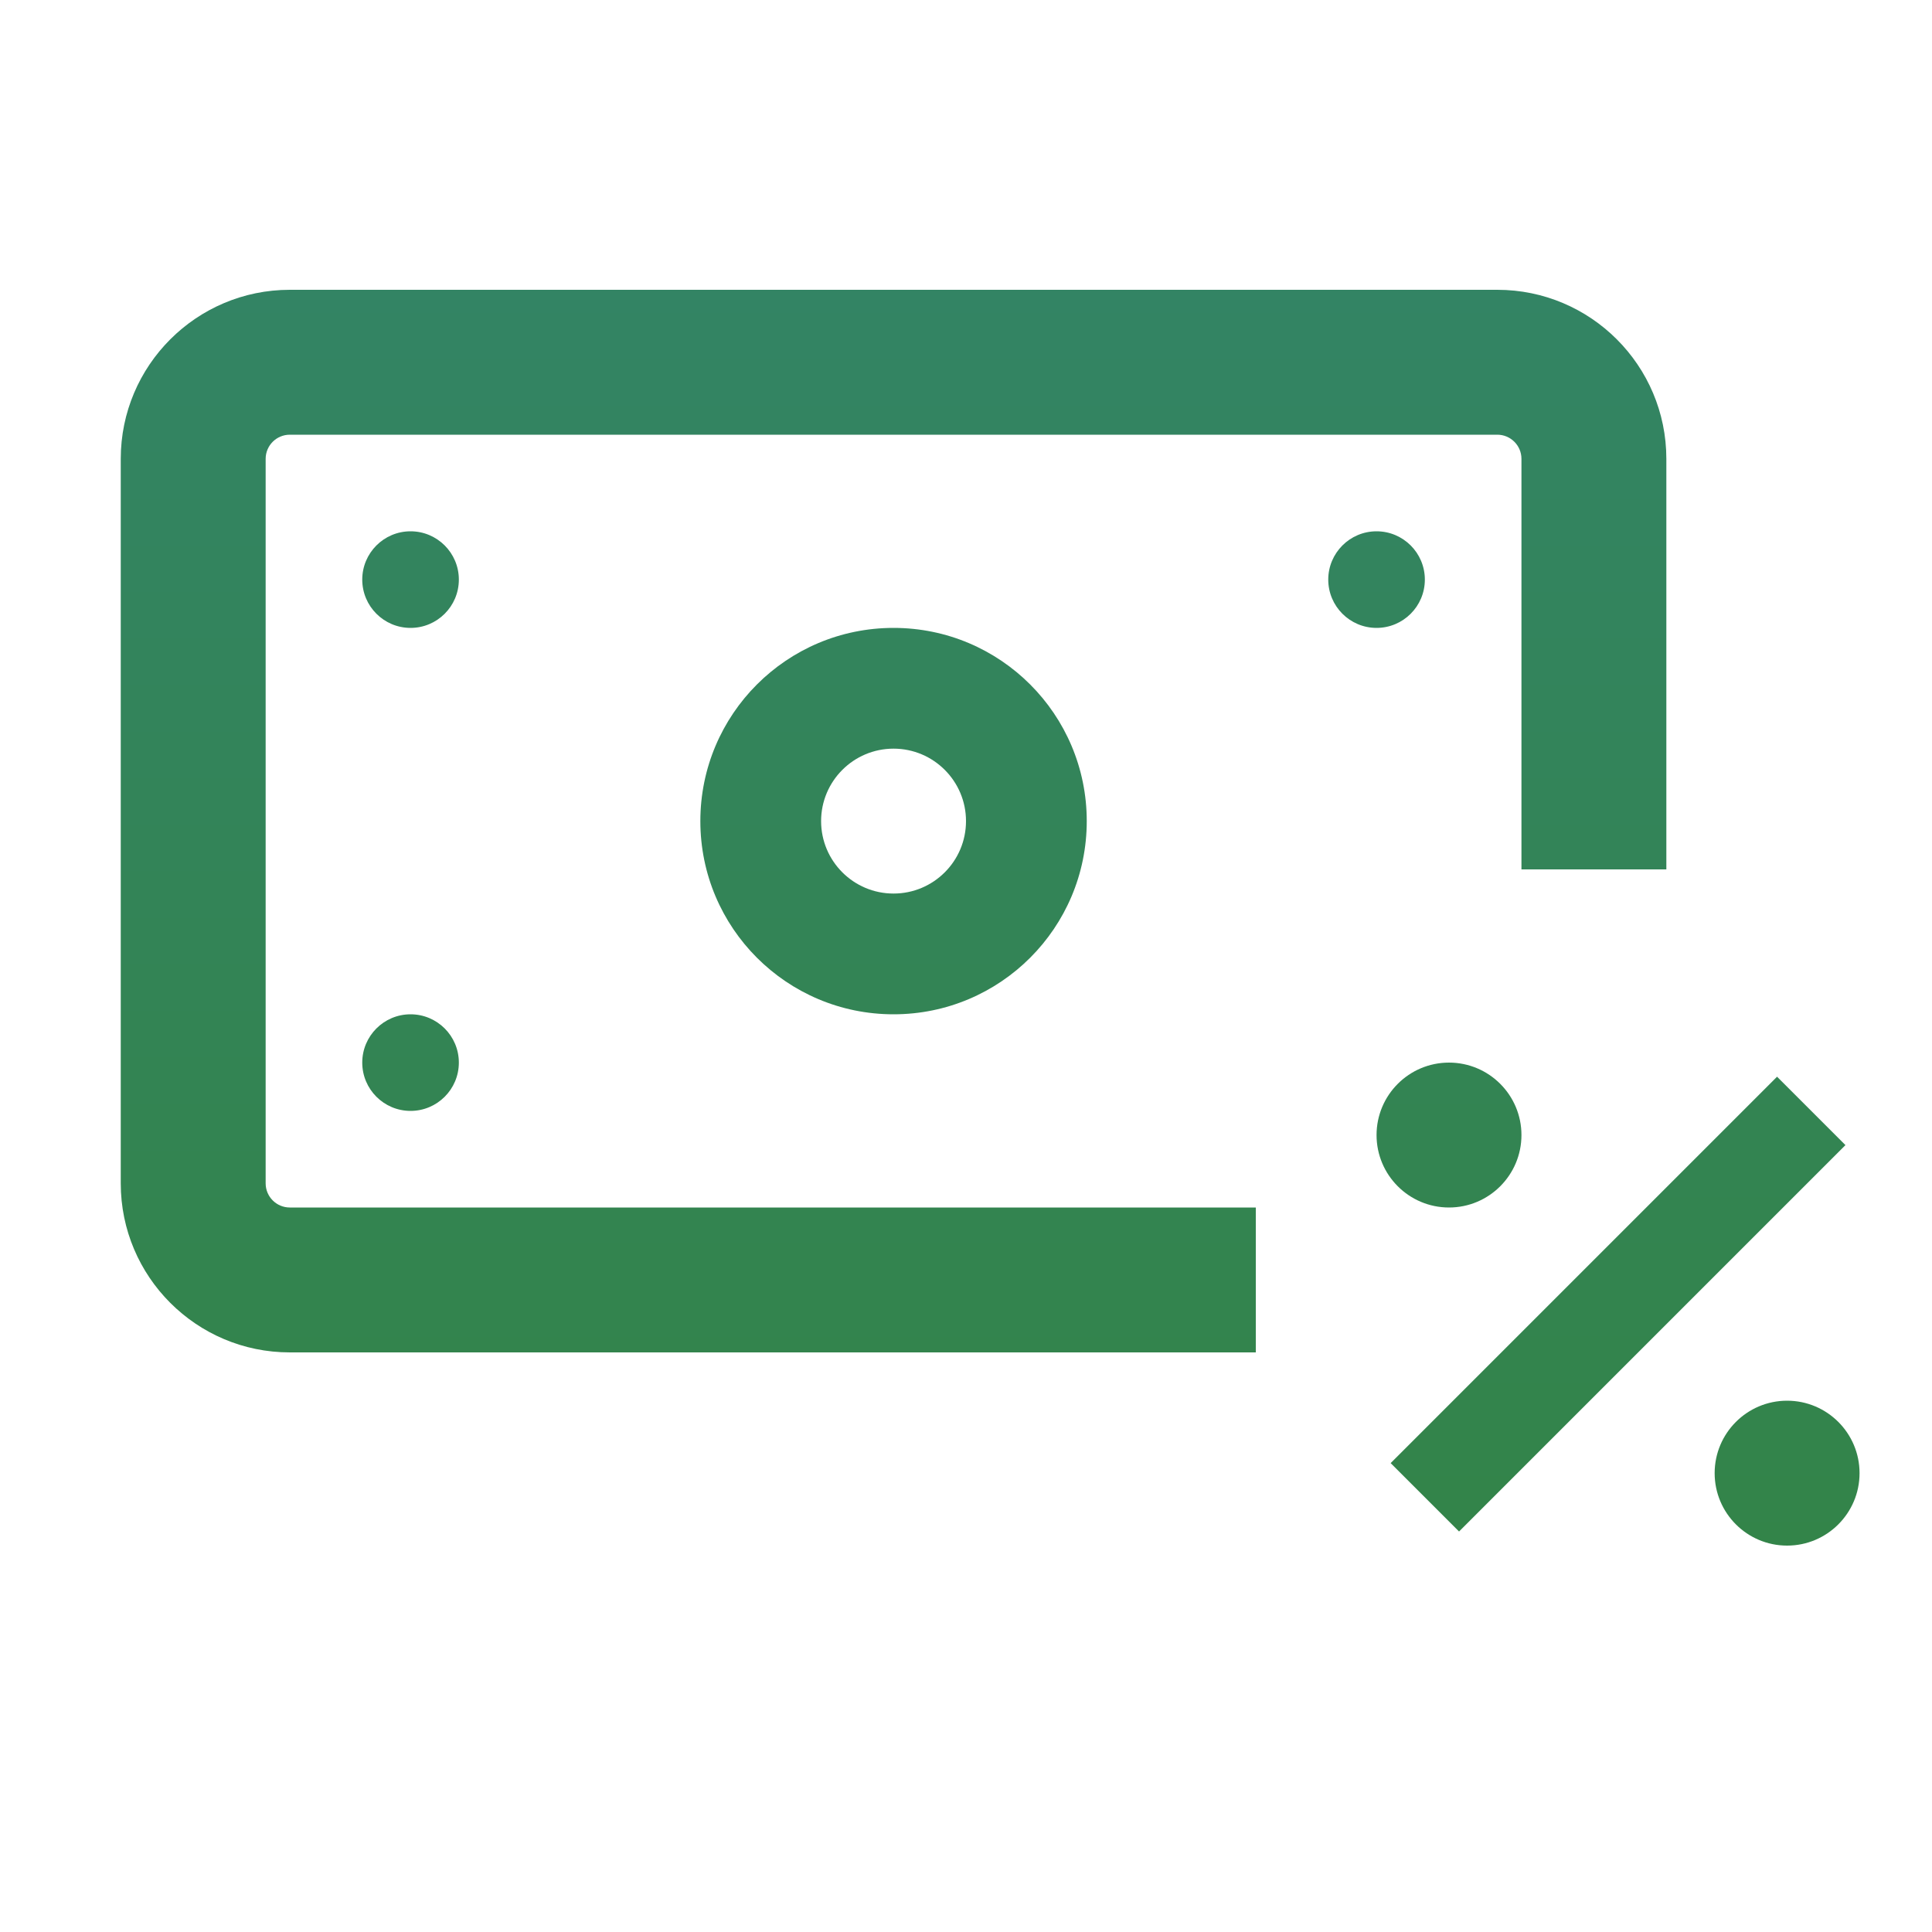 <svg width="20" height="20" viewBox="0 0 20 20" fill="none" xmlns="http://www.w3.org/2000/svg">
<g id="icon-step">
<g id="Vector">
<path d="M4.75 6C4.75 6.276 4.526 6.5 4.25 6.5C3.974 6.5 3.75 6.276 3.75 6C3.75 5.724 3.974 5.5 4.25 5.5C4.526 5.5 4.75 5.724 4.75 6Z" fill="url(#paint0_linear_9_1695)"/>
<path d="M4.75 11C4.75 11.276 4.526 11.5 4.25 11.5C3.974 11.5 3.75 11.276 3.75 11C3.75 10.724 3.974 10.5 4.25 10.5C4.526 10.5 4.75 10.724 4.75 11Z" fill="url(#paint1_linear_9_1695)"/>
<path d="M14.75 6C14.75 6.276 14.526 6.5 14.25 6.5C13.974 6.5 13.75 6.276 13.75 6C13.75 5.724 13.974 5.5 14.25 5.5C14.526 5.5 14.75 5.724 14.75 6Z" fill="url(#paint2_linear_9_1695)"/>
<path d="M1.25 4.75C1.25 3.784 2.034 3 3 3H15.5C16.466 3 17.25 3.784 17.25 4.75V9H15.75V4.75C15.75 4.612 15.638 4.5 15.5 4.5H3C2.862 4.5 2.75 4.612 2.75 4.75V12.25C2.75 12.388 2.862 12.5 3 12.5H13V14H3C2.034 14 1.25 13.216 1.25 12.25V4.75Z" fill="url(#paint3_linear_9_1695)"/>
<path fill-rule="evenodd" clip-rule="evenodd" d="M9.25 10.5C10.355 10.5 11.25 9.605 11.25 8.5C11.25 7.395 10.355 6.5 9.25 6.5C8.145 6.5 7.25 7.395 7.25 8.5C7.25 9.605 8.145 10.5 9.25 10.5ZM9.25 9.25C9.664 9.25 10 8.914 10 8.5C10 8.086 9.664 7.75 9.25 7.75C8.836 7.75 8.5 8.086 8.5 8.5C8.5 8.914 8.836 9.25 9.25 9.25Z" fill="url(#paint4_linear_9_1695)"/>
<path d="M15.75 11.75C15.75 12.164 15.414 12.5 15 12.5C14.586 12.5 14.25 12.164 14.25 11.75C14.25 11.336 14.586 11 15 11C15.414 11 15.75 11.336 15.75 11.75Z" fill="url(#paint5_linear_9_1695)"/>
<path d="M19.25 15.25C19.25 15.664 18.914 16 18.5 16C18.086 16 17.75 15.664 17.75 15.25C17.75 14.836 18.086 14.5 18.5 14.5C18.914 14.5 19.25 14.836 19.25 15.25Z" fill="url(#paint6_linear_9_1695)"/>
<path d="M18.396 11.146L14.396 15.146L15.104 15.854L19.104 11.854L18.396 11.146Z" fill="url(#paint7_linear_9_1695)"/>
</g>
</g>
<defs>
<linearGradient id="paint0_linear_9_1695" x1="10.25" y1="3" x2="10.25" y2="16" gradientUnits="userSpaceOnUse">
<stop stop-color="#338464"/>
<stop offset="1" stop-color="#338449"/>
</linearGradient>
<linearGradient id="paint1_linear_9_1695" x1="10.25" y1="3" x2="10.25" y2="16" gradientUnits="userSpaceOnUse">
<stop stop-color="#338464"/>
<stop offset="1" stop-color="#338449"/>
</linearGradient>
<linearGradient id="paint2_linear_9_1695" x1="10.25" y1="3" x2="10.25" y2="16" gradientUnits="userSpaceOnUse">
<stop stop-color="#338464"/>
<stop offset="1" stop-color="#338449"/>
</linearGradient>
<linearGradient id="paint3_linear_9_1695" x1="10.25" y1="3" x2="10.25" y2="16" gradientUnits="userSpaceOnUse">
<stop stop-color="#338464"/>
<stop offset="1" stop-color="#338449"/>
</linearGradient>
<linearGradient id="paint4_linear_9_1695" x1="10.25" y1="3" x2="10.25" y2="16" gradientUnits="userSpaceOnUse">
<stop stop-color="#338464"/>
<stop offset="1" stop-color="#338449"/>
</linearGradient>
<linearGradient id="paint5_linear_9_1695" x1="10.25" y1="3" x2="10.25" y2="16" gradientUnits="userSpaceOnUse">
<stop stop-color="#338464"/>
<stop offset="1" stop-color="#338449"/>
</linearGradient>
<linearGradient id="paint6_linear_9_1695" x1="10.25" y1="3" x2="10.25" y2="16" gradientUnits="userSpaceOnUse">
<stop stop-color="#338464"/>
<stop offset="1" stop-color="#338449"/>
</linearGradient>
<linearGradient id="paint7_linear_9_1695" x1="10.25" y1="3" x2="10.25" y2="16" gradientUnits="userSpaceOnUse">
<stop stop-color="#338464"/>
<stop offset="1" stop-color="#338449"/>
</linearGradient>
</defs>
</svg>

